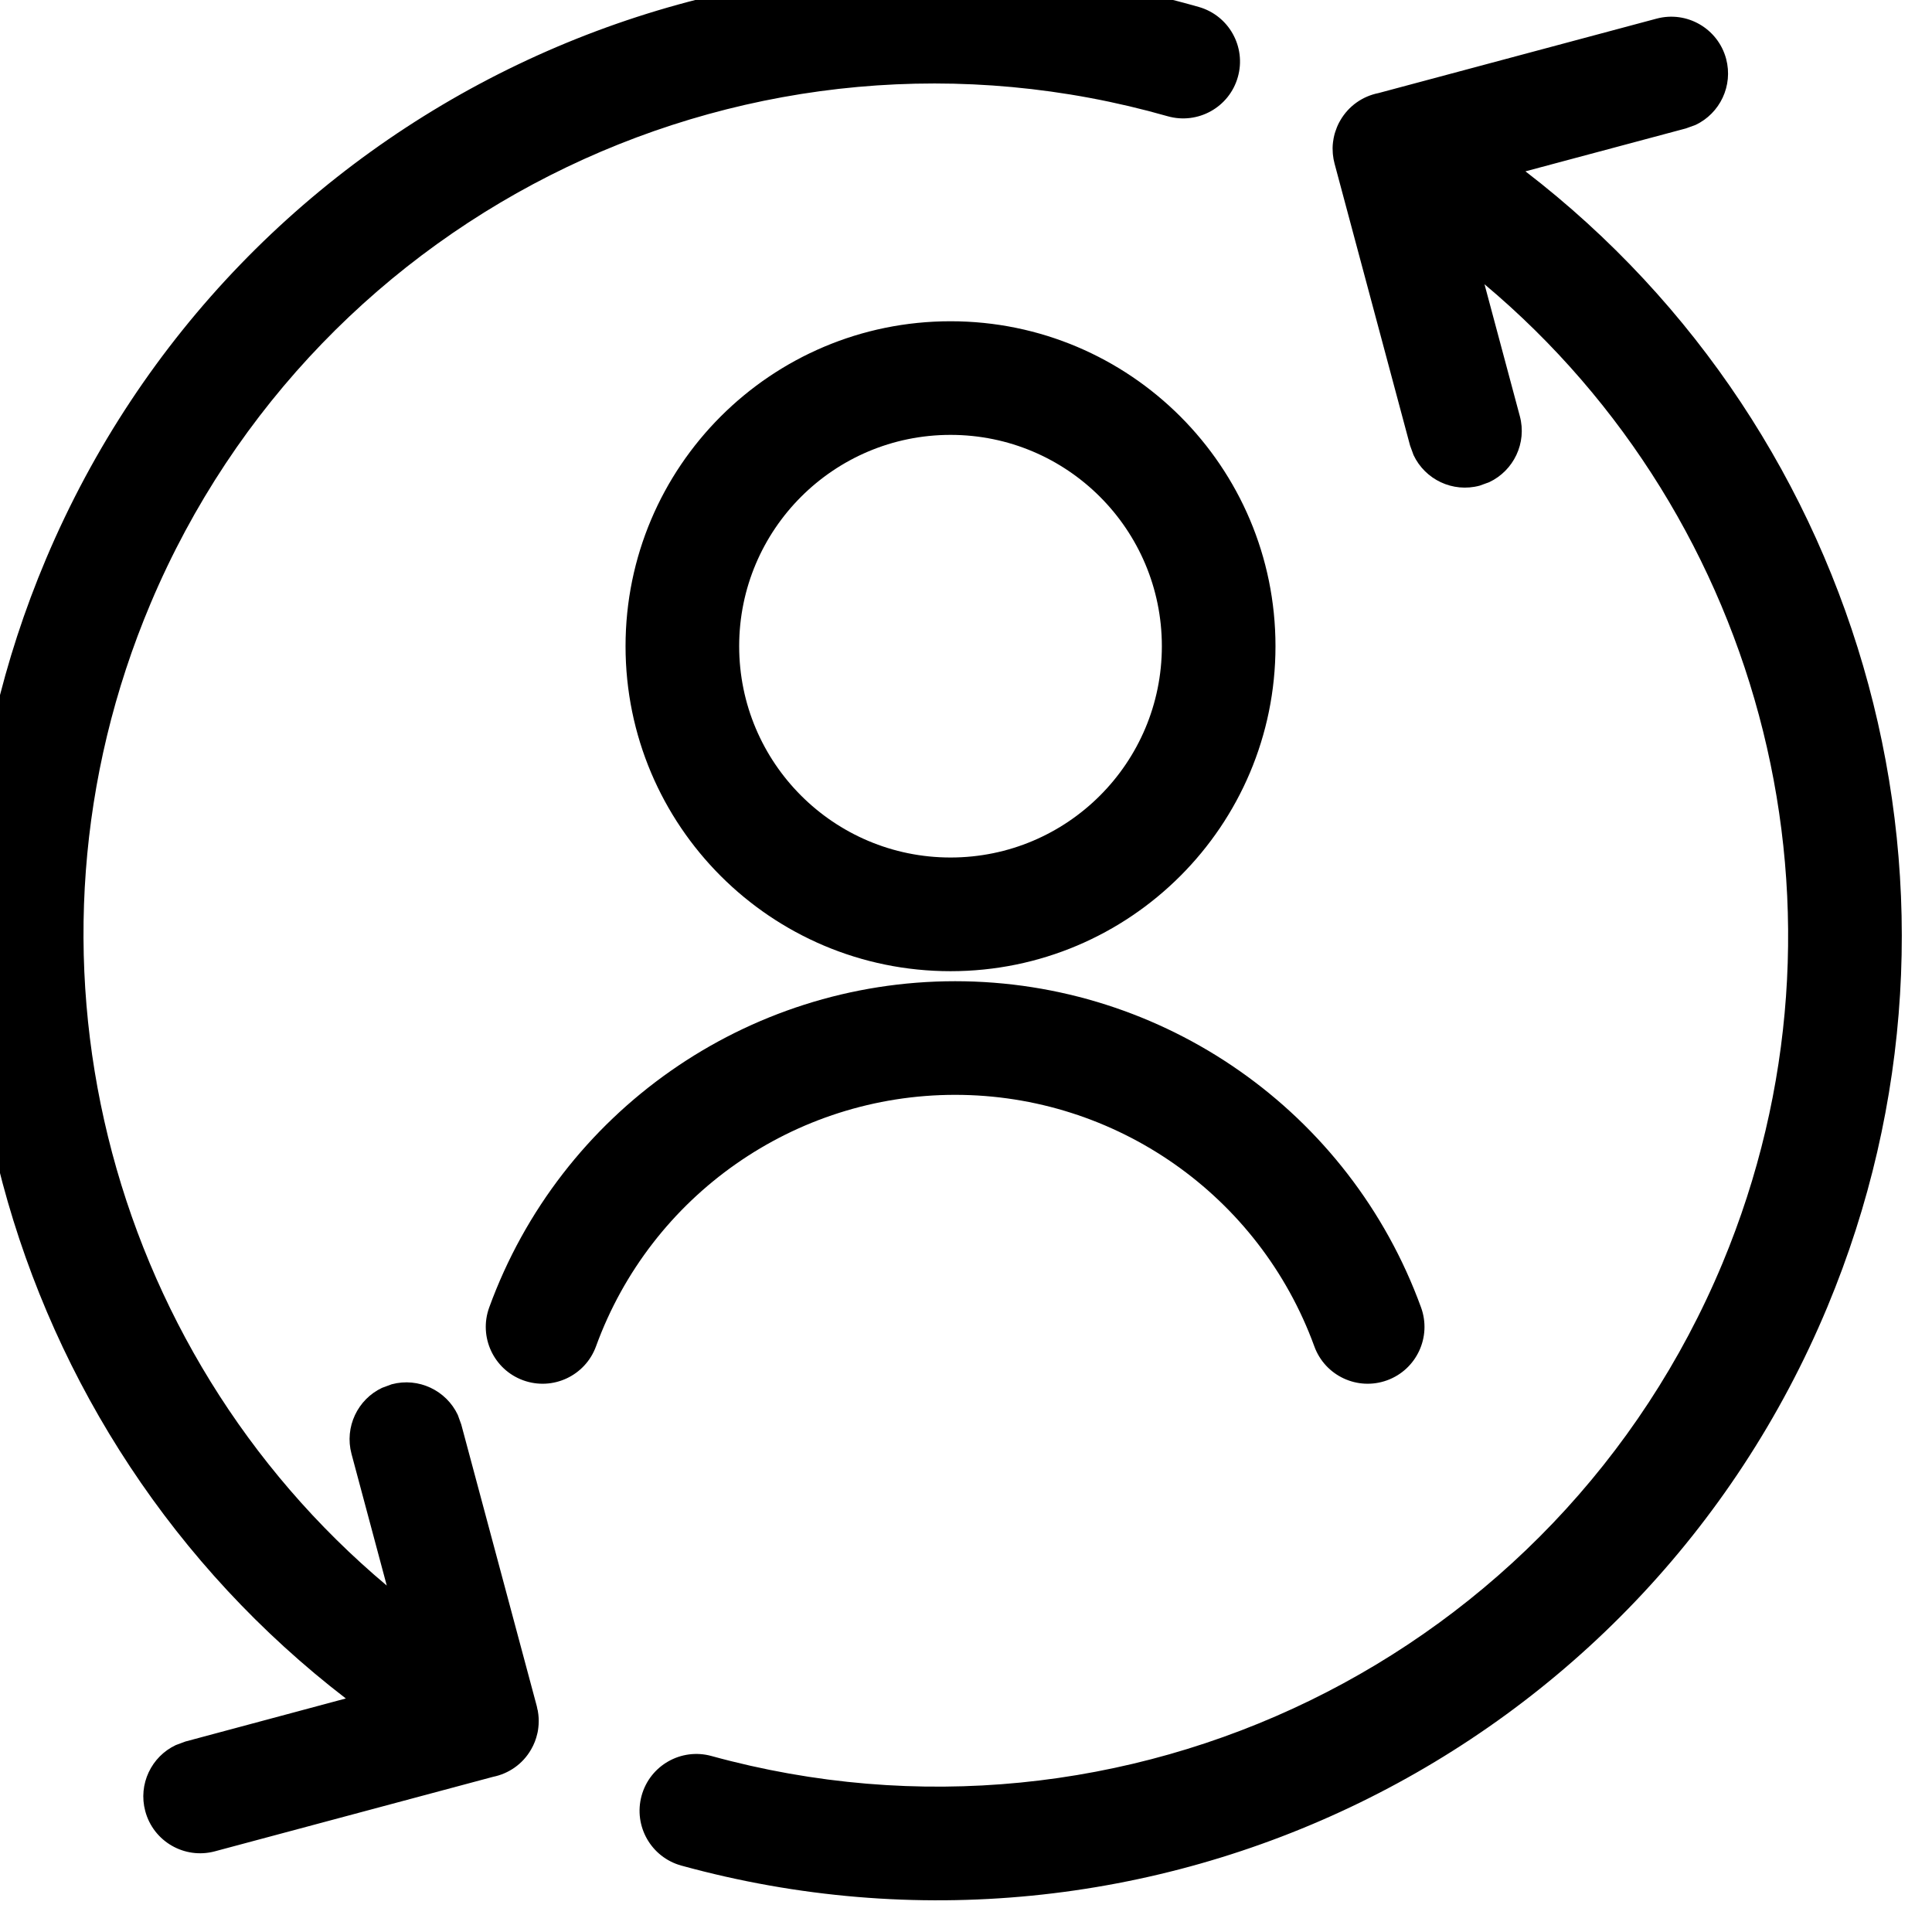 <svg xmlns="http://www.w3.org/2000/svg" width="32" height="32"><path d="M28.59,0.974 C28.709,1.421 28.487,1.878 28.084,2.069 L27.924,2.127 L25.266,2.838 C30.931,7.19 33.084,14.892 30.267,21.647 C27.171,29.07 19.039,33.034 11.285,30.9 C10.784,30.762 10.489,30.244 10.627,29.742 C10.765,29.241 11.283,28.947 11.784,29.085 C18.625,30.968 25.799,27.471 28.53,20.923 C30.935,15.154 29.232,8.603 24.588,4.708 L25.173,6.892 C25.293,7.338 25.071,7.795 24.667,7.986 L24.508,8.044 C24.061,8.164 23.604,7.942 23.413,7.538 L23.355,7.379 L22.105,2.712 L22.095,2.668 C22.093,2.661 22.091,2.653 22.09,2.645 L22.105,2.712 C22.091,2.661 22.082,2.609 22.077,2.558 C22.076,2.549 22.075,2.541 22.075,2.532 C22.073,2.506 22.072,2.479 22.072,2.453 C22.073,2.437 22.073,2.42 22.074,2.403 C22.076,2.387 22.077,2.37 22.079,2.354 C22.081,2.333 22.085,2.311 22.089,2.29 C22.092,2.278 22.094,2.265 22.097,2.253 C22.102,2.23 22.108,2.207 22.116,2.184 C22.12,2.172 22.124,2.16 22.129,2.148 C22.146,2.097 22.169,2.046 22.198,1.997 C22.339,1.751 22.574,1.593 22.831,1.542 L27.437,0.309 C27.939,0.174 28.455,0.472 28.59,0.974 Z M19.855,0.115 C20.355,0.257 20.645,0.778 20.502,1.278 C20.36,1.778 19.839,2.067 19.339,1.925 C12.493,-0.027 5.267,3.434 2.496,9.991 C0.055,15.768 1.748,22.351 6.406,26.262 L5.822,24.081 C5.703,23.635 5.925,23.177 6.328,22.987 L6.488,22.928 C6.934,22.809 7.391,23.031 7.582,23.434 L7.64,23.594 L8.891,28.26 L8.905,28.329 L8.903,28.316 L8.907,28.33 C8.911,28.353 8.914,28.376 8.917,28.399 C8.919,28.419 8.92,28.438 8.922,28.457 L8.923,28.506 L8.923,28.506 L8.921,28.566 L8.921,28.566 L8.917,28.61 L8.917,28.61 C8.914,28.636 8.911,28.661 8.906,28.686 C8.903,28.696 8.901,28.706 8.899,28.716 C8.879,28.806 8.845,28.893 8.797,28.976 C8.657,29.221 8.423,29.378 8.166,29.43 L3.558,30.664 C3.056,30.798 2.54,30.5 2.406,29.998 C2.286,29.552 2.508,29.094 2.912,28.904 L3.071,28.845 L5.728,28.132 C0.046,23.763 -2.097,16.024 0.762,9.258 C3.903,1.825 12.095,-2.098 19.855,0.115 Z M15.82,16.252 C19.273,16.252 22.356,18.411 23.537,21.655 C23.715,22.144 23.463,22.684 22.975,22.862 C22.486,23.04 21.946,22.788 21.769,22.299 C20.858,19.799 18.481,18.134 15.82,18.134 C13.159,18.134 10.782,19.799 9.872,22.299 C9.694,22.788 9.154,23.04 8.665,22.862 C8.177,22.684 7.925,22.144 8.103,21.655 C9.284,18.411 12.368,16.252 15.82,16.252 Z M15.744,5.321 C18.716,5.321 21.126,7.731 21.126,10.703 C21.126,13.676 18.716,16.086 15.744,16.086 C12.771,16.086 10.361,13.676 10.361,10.703 C10.361,7.731 12.771,5.321 15.744,5.321 Z M15.744,7.203 C13.811,7.203 12.243,8.77 12.243,10.703 C12.243,12.636 13.811,14.203 15.744,14.203 C17.677,14.203 19.244,12.636 19.244,10.703 C19.244,8.77 17.677,7.203 15.744,7.203 Z"/></svg>